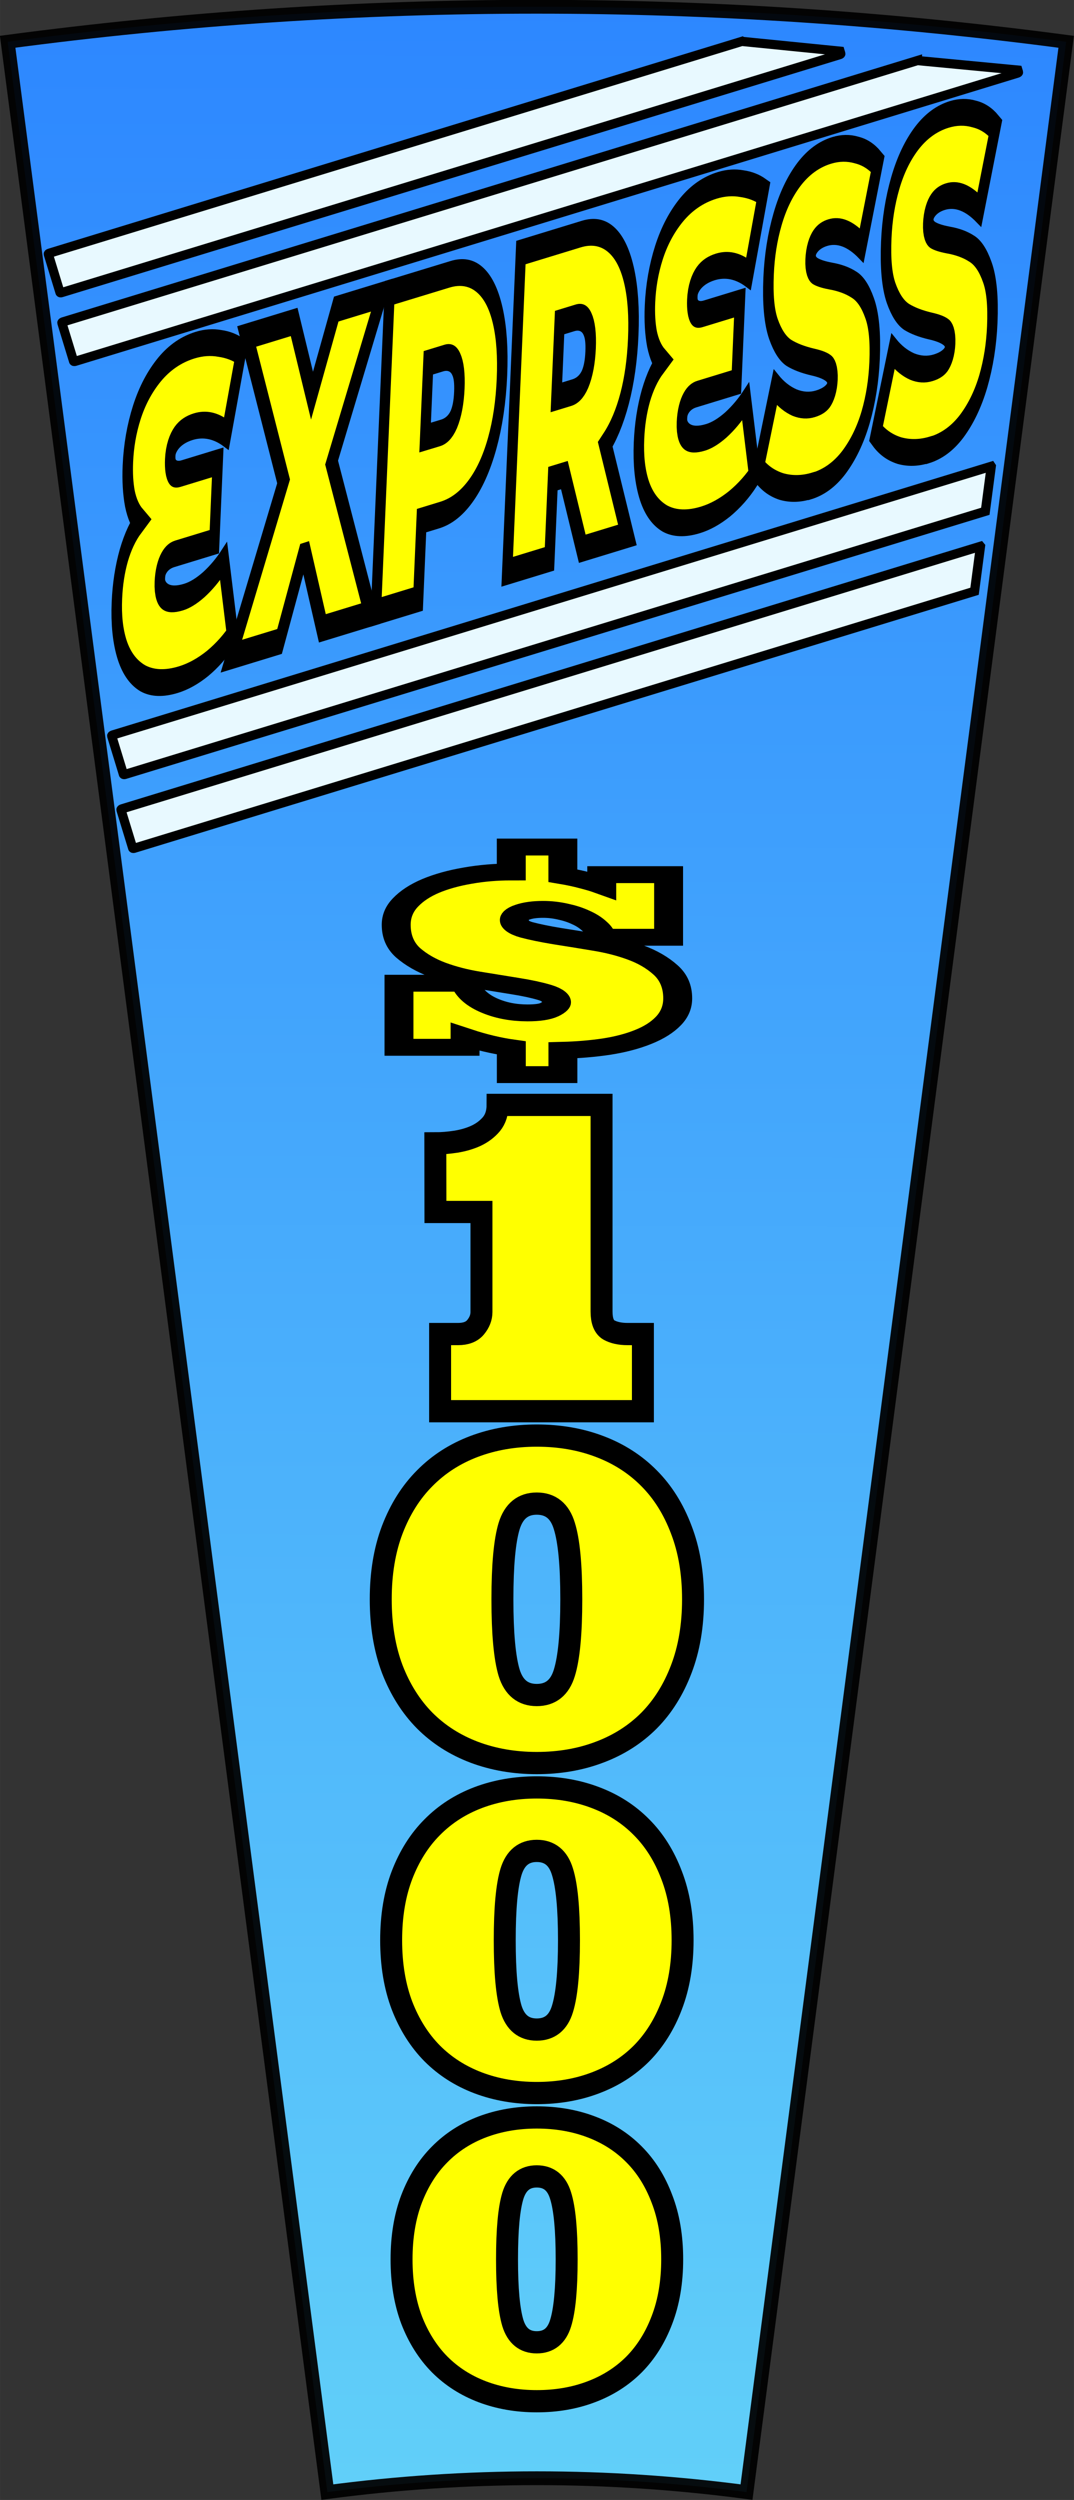 <svg width="116.69" height="271.51" version="1.1" viewBox="0 0 30.874 71.838" xmlns="http://www.w3.org/2000/svg" xmlns:xlink="http://www.w3.org/1999/xlink">
 <rect x="0" y="0" width="30.874" height="71.838" fill="#333333" stroke="none"/>
 <defs>
  <linearGradient id="linearGradient889" x1="-159.65" x2="-87.718" y1="97.162" y2="106.81" gradientTransform="matrix(-.129 -.986 .977 -.13 1.687 .633)" gradientUnits="userSpaceOnUse">
   <stop stop-color="#61cff9" offset="0"/>
   <stop stop-color="#2c86ff" offset="1"/>
  </linearGradient>
 </defs>
 <g transform="translate(-101.62 -74.108)">
  <path d="m111.03 145.72c3.999-0.531 8.05-0.531 12.05-7e-5l9.189-70.411c-10.1-1.341-20.329-1.343-30.429-0.001z" color="#000000" color-rendering="auto" dominant-baseline="auto" fill="url(#linearGradient889)" image-rendering="auto" shape-rendering="auto" solid-color="#000000" stop-color="#000000" stroke="#000" stroke-opacity=".94" stroke-width=".397" style="font-feature-settings:normal;font-variant-alternates:normal;font-variant-caps:normal;font-variant-east-asian:normal;font-variant-ligatures:normal;font-variant-numeric:normal;font-variant-position:normal;font-variation-settings:normal;inline-size:0;isolation:auto;mix-blend-mode:normal;shape-margin:0;shape-padding:0;text-decoration-color:#000000;text-decoration-line:none;text-decoration-style:solid;text-indent:0;text-orientation:mixed;text-transform:none;white-space:normal"/>
 </g>
 <g>
  <g transform="matrix(.994 0 0 1.006 0 -1.058)" fill="#ff0" stroke="#000" stroke-width=".635" aria-label=" 1 0 0 0">
   <path d="m12.59 33.711q0.279 0 0.598-0.048 0.325-0.053 0.585-0.172 0.266-0.125 0.442-0.333 0.175-0.214 0.175-0.546h3.007v5.904q0 0.398 0.208 0.523 0.214 0.119 0.546 0.119h0.442v2.204h-5.865v-2.204h0.52q0.344 0 0.507-0.196 0.169-0.202 0.169-0.434v-2.857h-1.331z" style="font-variant-caps:normal;font-variant-east-asian:normal;font-variant-ligatures:normal;font-variant-numeric:normal"/>
   <path d="m11.011 46.735q0-1.12 0.335-1.991 0.341-0.877 0.938-1.468 0.597-0.597 1.425-0.907 0.834-0.311 1.815-0.311 0.986 0 1.815 0.311 0.834 0.311 1.431 0.907 0.597 0.591 0.932 1.468 0.341 0.871 0.341 1.991 0 1.12-0.341 1.997-0.335 0.871-0.932 1.468-0.597 0.591-1.431 0.901-0.828 0.311-1.815 0.311-0.98 0-1.815-0.311-0.828-0.311-1.425-0.901-0.597-0.597-0.938-1.468-0.335-0.877-0.335-1.997zm3.519 0q0 1.461 0.195 2.101 0.201 0.633 0.798 0.633 0.603 0 0.798-0.633 0.201-0.639 0.201-2.101t-0.201-2.095q-0.195-0.639-0.798-0.639-0.597 0-0.798 0.639-0.195 0.633-0.195 2.095z" style="font-variant-caps:normal;font-variant-east-asian:normal;font-variant-ligatures:normal;font-variant-numeric:normal"/>
   <path d="m11.312 56.473q0-1.046 0.313-1.858 0.318-0.818 0.875-1.37 0.557-0.557 1.33-0.847 0.779-0.29 1.694-0.29 0.921 0 1.694 0.29 0.779 0.29 1.335 0.847 0.557 0.551 0.87 1.37 0.318 0.813 0.318 1.858t-0.318 1.864q-0.313 0.813-0.87 1.37-0.557 0.551-1.335 0.841-0.773 0.29-1.694 0.29-0.915 0-1.694-0.29-0.773-0.29-1.33-0.841-0.557-0.557-0.875-1.37-0.313-0.818-0.313-1.864zm3.285 0q0 1.364 0.182 1.961 0.188 0.591 0.744 0.591 0.563 0 0.744-0.591 0.188-0.597 0.188-1.961t-0.188-1.955q-0.182-0.597-0.744-0.597-0.557 0-0.744 0.597-0.182 0.591-0.182 1.955z" style="font-variant-caps:normal;font-variant-east-asian:normal;font-variant-ligatures:normal;font-variant-numeric:normal"/>
   <path d="m11.613 65.588q0-0.971 0.29-1.726 0.296-0.76 0.813-1.272 0.517-0.517 1.235-0.786 0.723-0.269 1.573-0.269 0.855 0 1.573 0.269 0.723 0.269 1.24 0.786 0.517 0.512 0.807 1.272 0.296 0.755 0.296 1.726 0 0.971-0.296 1.731-0.29 0.755-0.807 1.272-0.517 0.512-1.24 0.781-0.718 0.269-1.573 0.269-0.85 0-1.573-0.269-0.718-0.269-1.235-0.781-0.517-0.517-0.813-1.272-0.29-0.76-0.29-1.731zm3.05 0q0 1.266 0.169 1.821 0.174 0.549 0.691 0.549 0.522 0 0.691-0.549 0.174-0.554 0.174-1.821 0-1.266-0.174-1.815-0.169-0.554-0.691-0.554-0.517 0-0.691 0.554-0.169 0.549-0.169 1.815z" style="font-variant-caps:normal;font-variant-east-asian:normal;font-variant-ligatures:normal;font-variant-numeric:normal"/>
  </g>
  <g transform="matrix(1.309 0 0 .764 0 .529)" stroke="#e0e0e0" stroke-opacity=".94" stroke-width=".635" style="font-variant-caps:normal;font-variant-east-asian:normal;font-variant-ligatures:normal;font-variant-numeric:normal" aria-label="$">
   <path d="m11.229 38.721q-0.491-0.117-1.016-0.413v0.391h-1.451v-2.41h1.451q0.123 0.524 0.508 0.82 0.385 0.296 0.865 0.296 0.329 0 0.48-0.123 0.156-0.128 0.156-0.273 0-0.24-0.262-0.374t-0.653-0.24q-0.385-0.106-0.843-0.234-0.458-0.128-0.848-0.374-0.385-0.246-0.653-0.642-0.262-0.402-0.262-1.055 0-0.48 0.206-0.843 0.206-0.368 0.552-0.619 0.352-0.251 0.809-0.385 0.458-0.139 0.96-0.139v-0.937h1.133v1.077q0.273 0.078 0.491 0.179 0.218 0.095 0.363 0.184v-0.402h1.468v2.355h-1.468q-0.033-0.229-0.162-0.418-0.123-0.195-0.301-0.329-0.173-0.139-0.391-0.218-0.218-0.084-0.435-0.084-0.273 0-0.452 0.106-0.179 0.1-0.179 0.296 0 0.24 0.268 0.368 0.273 0.123 0.664 0.234 0.396 0.106 0.865 0.24 0.469 0.128 0.859 0.374 0.396 0.246 0.664 0.658 0.268 0.407 0.268 1.071 0 0.491-0.206 0.854-0.201 0.357-0.552 0.597-0.346 0.24-0.803 0.363-0.458 0.117-0.96 0.139v0.915h-1.133z" fill="#ff0" stroke="#000" stroke-opacity="1" stroke-width=".635" style="font-variant-caps:normal;font-variant-east-asian:normal;font-variant-ligatures:normal;font-variant-numeric:normal"/>
  </g>
  <g transform="matrix(.631 -.193 -.069 1.606 0 0)" fill="#ff0" stroke="#000" stroke-width=".476" aria-label="EXPRESS">
   <path d="m11.998 12.806q-0.457 0.237-1.102 0.375-0.645 0.131-1.314 0.131-0.963 0-1.64-0.22-0.669-0.228-1.012-0.628-0.343-0.408-0.343-0.93 0-0.432 0.228-0.775 0.237-0.343 0.669-0.53-0.326-0.18-0.498-0.465-0.163-0.294-0.163-0.645 0-0.481 0.31-0.881 0.318-0.408 0.963-0.653 0.653-0.245 1.599-0.245 0.579 0 1.134 0.106 0.563 0.098 1.004 0.269l-0.522 1.403q-0.767-0.31-1.542-0.31-0.506 0-0.759 0.114-0.245 0.114-0.245 0.318 0 0.171 0.122 0.261 0.122 0.09 0.408 0.09h1.673v1.42h-1.803q-0.318 0-0.481 0.106-0.155 0.098-0.155 0.286 0 0.441 1.126 0.441 0.432 0 0.914-0.114 0.49-0.122 0.865-0.318z"/>
   <path d="m16.127 13.181-0.987-1.526-0.963 1.526h-2.195l2.064-2.88-1.991-2.832h2.162l0.971 1.436 0.947-1.436h2.073l-1.983 2.758 2.105 2.954z"/>
   <path d="m21.317 7.47q0.792 0 1.379 0.261 0.588 0.261 0.906 0.751 0.318 0.49 0.318 1.142 0 0.653-0.318 1.142-0.318 0.49-0.906 0.751-0.588 0.261-1.379 0.261h-0.824v1.403h-1.926v-5.712zm-0.122 2.823q0.392 0 0.588-0.171 0.196-0.18 0.196-0.498 0-0.318-0.196-0.49-0.196-0.18-0.588-0.18h-0.702v1.338z"/>
   <path d="m26.996 11.745h-0.522v1.436h-1.926v-5.712h2.75q0.792 0 1.379 0.261 0.588 0.261 0.906 0.751t0.318 1.142q0 0.612-0.277 1.069-0.277 0.457-0.8 0.726l1.2 1.762h-2.056zm0.963-2.122q0-0.318-0.196-0.49-0.196-0.18-0.588-0.18h-0.702v1.338h0.702q0.392 0 0.588-0.171 0.196-0.18 0.196-0.498z"/>
   <path d="m35.784 12.806q-0.457 0.237-1.102 0.375-0.645 0.131-1.314 0.131-0.963 0-1.64-0.22-0.669-0.228-1.012-0.628-0.343-0.408-0.343-0.93 0-0.432 0.228-0.775 0.237-0.343 0.669-0.53-0.326-0.18-0.498-0.465-0.163-0.294-0.163-0.645 0-0.481 0.31-0.881 0.318-0.408 0.963-0.653 0.653-0.245 1.599-0.245 0.579 0 1.134 0.106 0.563 0.098 1.004 0.269l-0.522 1.403q-0.767-0.31-1.542-0.31-0.506 0-0.759 0.114-0.245 0.114-0.245 0.318 0 0.171 0.122 0.261 0.122 0.09 0.408 0.09h1.673v1.42h-1.803q-0.318 0-0.481 0.106-0.155 0.098-0.155 0.286 0 0.441 1.126 0.441 0.432 0 0.914-0.114 0.49-0.122 0.865-0.318z"/>
   <path d="m38.428 13.312q-0.71 0-1.387-0.155-0.669-0.163-1.102-0.432l0.62-1.403q0.408 0.237 0.914 0.384 0.506 0.139 0.971 0.139 0.4 0 0.571-0.073 0.171-0.082 0.171-0.237 0-0.18-0.228-0.269-0.22-0.09-0.734-0.196-0.661-0.139-1.102-0.294-0.441-0.163-0.767-0.522-0.326-0.367-0.326-0.987 0-0.539 0.302-0.979 0.302-0.441 0.898-0.694 0.604-0.253 1.461-0.253 0.588 0 1.151 0.131 0.571 0.122 1.004 0.367l-0.579 1.395q-0.84-0.424-1.591-0.424-0.743 0-0.743 0.359 0 0.171 0.22 0.261 0.22 0.082 0.726 0.18 0.653 0.122 1.102 0.286 0.449 0.155 0.775 0.514 0.335 0.359 0.335 0.979 0 0.539-0.302 0.979-0.302 0.432-0.906 0.694-0.596 0.253-1.452 0.253z"/>
   <path d="m43.789 13.312q-0.71 0-1.387-0.155-0.669-0.163-1.102-0.432l0.62-1.403q0.408 0.237 0.914 0.384 0.506 0.139 0.971 0.139 0.4 0 0.571-0.073 0.171-0.082 0.171-0.237 0-0.18-0.228-0.269-0.22-0.09-0.734-0.196-0.661-0.139-1.102-0.294-0.441-0.163-0.767-0.522-0.326-0.367-0.326-0.987 0-0.539 0.302-0.979 0.302-0.441 0.898-0.694 0.604-0.253 1.461-0.253 0.588 0 1.151 0.131 0.571 0.122 1.004 0.367l-0.579 1.395q-0.84-0.424-1.591-0.424-0.743 0-0.743 0.359 0 0.171 0.22 0.261 0.22 0.082 0.726 0.18 0.653 0.122 1.102 0.286 0.449 0.155 0.775 0.514 0.335 0.359 0.335 0.979 0 0.539-0.302 0.979-0.302 0.432-0.906 0.694-0.596 0.253-1.452 0.253z"/>
  </g>
 </g>
 <g fill="#e8f9ff" stroke="#000">
  <path transform="matrix(.265 0 0 .265 -0 0)" d="m80.477 4.488-75.139 22.973c-0.065 0.02-0.11 0.062-0.1 0.096l1.272 4.16c0.01 0.033 0.072 0.043 0.137 0.023l84.465-25.822c0.065-0.02 0.108-0.062 0.098-0.096l-0.082-0.271-10.65-1.062z" style="paint-order:markers fill stroke"/>
  <path transform="matrix(.265 0 0 .265 -0 0)" d="m99.525 6.566-92.691 28.338c-0.079 0.024-0.133 0.07-0.123 0.104l1.272 4.16c0.01 0.033 0.082 0.042 0.16 0.018l102.22-31.252c0.079-0.024 0.133-0.07 0.123-0.104l-0.07-0.23-10.891-1.033z" style="paint-order:markers fill stroke"/>
  <path transform="matrix(.265 0 0 .265 -0 0)" d="m107.53 50.564-95.297 29.135c-0.075 0.023-0.127 0.068-0.117 0.102l1.272 4.16c0.01 0.033 0.079 0.043 0.154 0.02l93.346-28.539 0.643-4.877z" style="paint-order:markers fill stroke"/>
  <path transform="matrix(.265 0 0 .265 -0 0)" d="m106.36 59.238-93.119 28.469c-0.075 0.023-0.129 0.068-0.119 0.102l1.272 4.16c0.01 0.033 0.079 0.041 0.154 0.018l91.17-27.873 0.643-4.875z" style="paint-order:markers fill stroke"/>
 </g>
</svg>
